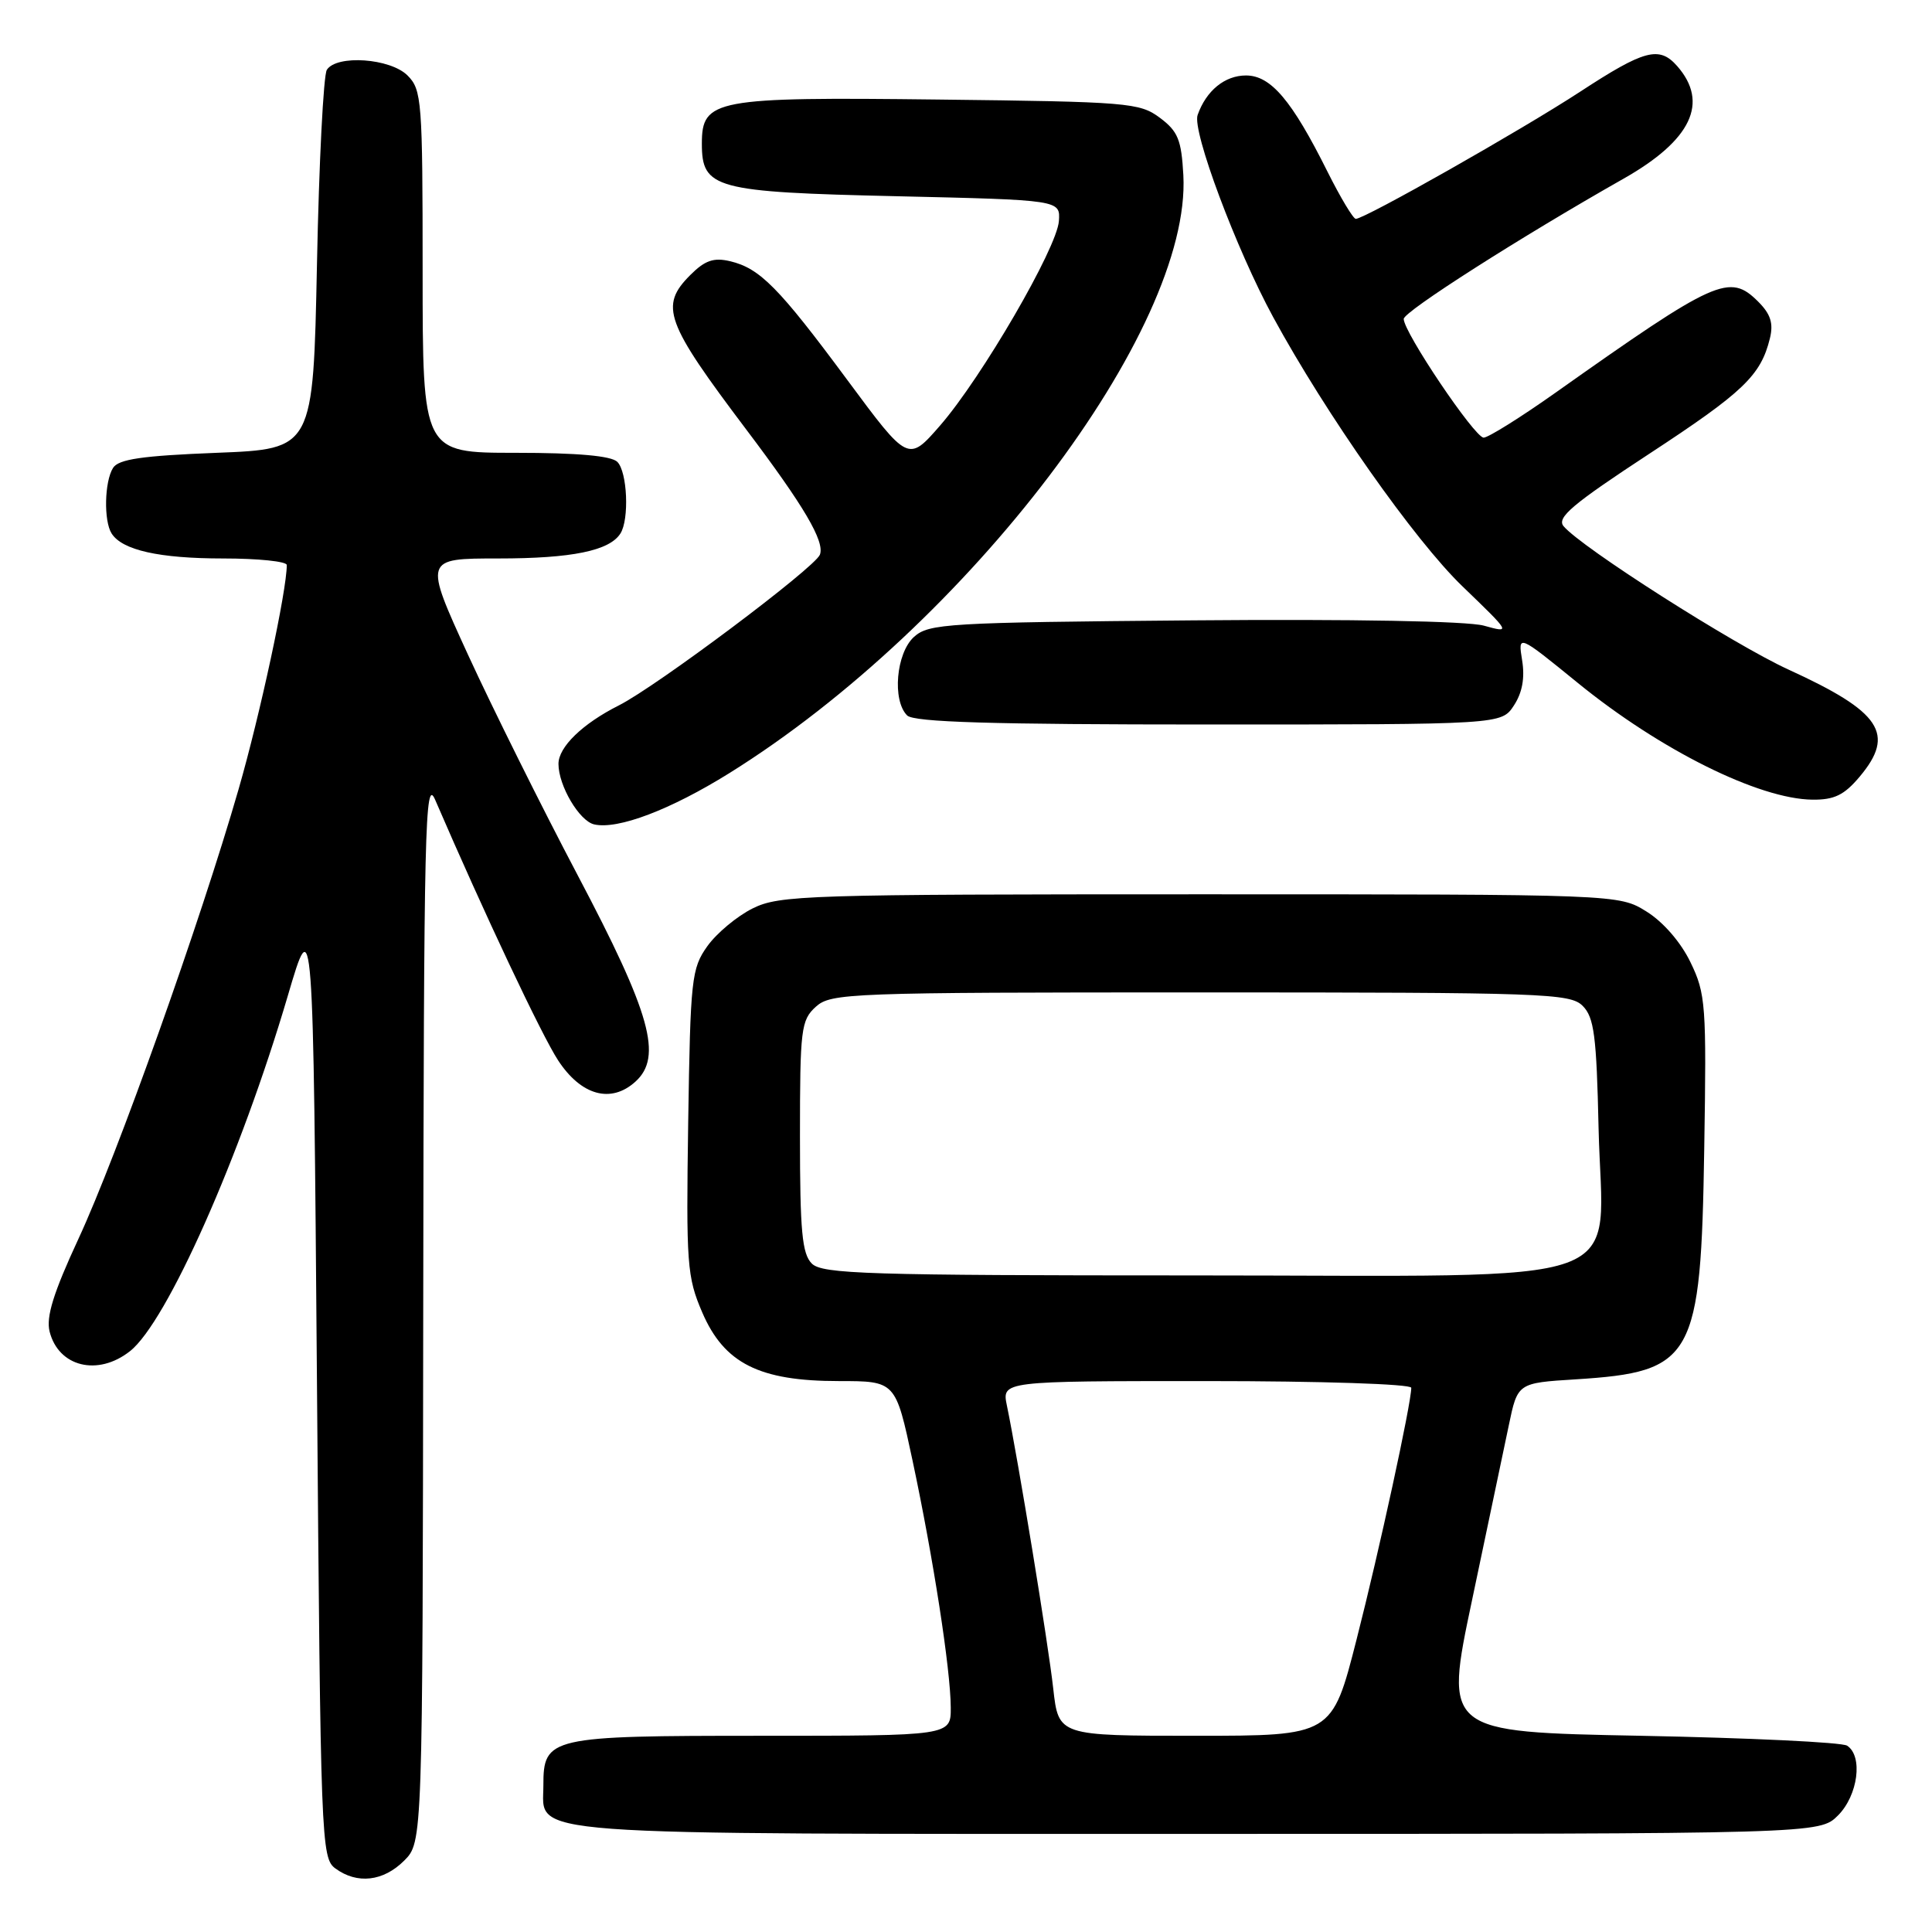 <?xml version="1.0" encoding="UTF-8" standalone="no"?>
<!DOCTYPE svg PUBLIC "-//W3C//DTD SVG 1.1//EN" "http://www.w3.org/Graphics/SVG/1.1/DTD/svg11.dtd" >
<svg xmlns="http://www.w3.org/2000/svg" xmlns:xlink="http://www.w3.org/1999/xlink" version="1.1" viewBox="0 0 256 256">
 <g >
 <path fill="currentColor"
d=" M 53.55 246.55 C 56.00 244.09 56.00 244.09 56.08 173.30 C 56.16 109.23 56.31 102.83 57.67 106.00 C 64.17 121.06 71.77 137.17 73.95 140.50 C 77.00 145.16 80.95 146.26 84.19 143.33 C 87.83 140.04 86.23 134.33 76.56 116.00 C 71.77 106.92 65.23 93.76 62.01 86.75 C 56.17 74.00 56.17 74.00 66.02 74.00 C 75.78 74.00 80.76 72.98 82.21 70.69 C 83.40 68.82 83.13 62.53 81.80 61.20 C 81.00 60.40 76.53 60.00 68.30 60.00 C 56.00 60.00 56.00 60.00 56.00 36.00 C 56.00 13.33 55.89 11.89 54.00 10.00 C 51.72 7.72 44.62 7.22 43.31 9.25 C 42.86 9.94 42.27 21.52 42.00 35.00 C 41.50 59.50 41.50 59.50 28.71 60.00 C 18.83 60.39 15.71 60.84 14.98 62.00 C 13.84 63.80 13.73 69.03 14.79 70.69 C 16.19 72.90 21.10 74.00 29.57 74.00 C 34.20 74.00 38.00 74.39 38.00 74.87 C 38.00 78.25 34.47 94.68 31.61 104.59 C 26.55 122.15 15.52 153.11 10.39 164.16 C 7.08 171.30 6.09 174.49 6.57 176.43 C 7.75 181.12 12.96 182.40 17.22 179.04 C 22.11 175.20 31.87 153.22 38.12 132.00 C 41.50 120.50 41.50 120.50 42.00 183.33 C 42.48 244.07 42.56 246.21 44.44 247.58 C 47.33 249.70 50.79 249.30 53.55 246.55 Z  M 243.55 240.55 C 246.20 237.89 246.88 232.69 244.75 231.31 C 244.06 230.86 231.77 230.28 217.43 230.00 C 191.36 229.50 191.36 229.50 195.06 212.00 C 197.09 202.38 199.28 191.97 199.92 188.88 C 201.09 183.25 201.09 183.25 208.79 182.77 C 224.42 181.78 225.38 180.06 225.82 152.22 C 226.13 133.16 226.02 131.67 224.00 127.51 C 222.72 124.85 220.38 122.16 218.18 120.79 C 214.50 118.50 214.50 118.50 159.00 118.50 C 106.76 118.50 103.28 118.61 99.73 120.37 C 97.66 121.40 94.96 123.65 93.73 125.37 C 91.63 128.32 91.48 129.67 91.19 148.68 C 90.91 167.54 91.03 169.20 93.05 173.90 C 95.96 180.66 100.61 183.00 111.15 183.00 C 118.67 183.00 118.67 183.00 120.91 193.50 C 123.66 206.40 125.96 221.23 125.98 226.25 C 126.00 230.00 126.00 230.00 100.83 230.00 C 72.75 230.00 72.00 230.17 72.00 236.60 C 72.00 243.34 67.38 243.00 158.77 243.00 C 241.09 243.00 241.09 243.00 243.55 240.55 Z  M 96.65 102.44 C 128.24 82.75 157.90 43.68 156.80 23.21 C 156.54 18.51 156.09 17.40 153.68 15.60 C 151.01 13.61 149.47 13.48 124.35 13.19 C 94.69 12.84 93.00 13.16 93.00 19.03 C 93.00 24.99 94.68 25.45 118.78 26.00 C 140.50 26.50 140.50 26.50 140.31 29.29 C 140.06 32.87 130.08 50.04 124.58 56.37 C 120.34 61.24 120.34 61.24 112.29 50.37 C 103.19 38.08 100.68 35.54 96.73 34.61 C 94.57 34.10 93.41 34.50 91.48 36.43 C 87.36 40.55 88.13 42.66 98.91 56.95 C 106.55 67.07 109.31 71.76 108.64 73.50 C 107.97 75.23 86.99 90.96 82.00 93.47 C 77.19 95.89 74.00 98.98 74.00 101.22 C 74.00 104.11 76.77 108.80 78.74 109.24 C 81.88 109.95 88.86 107.29 96.65 102.44 Z  M 246.41 102.92 C 251.19 97.24 249.25 94.33 237.00 88.73 C 229.71 85.40 209.51 72.52 207.18 69.72 C 206.24 68.59 208.35 66.81 218.49 60.16 C 231.01 51.96 233.31 49.76 234.52 44.84 C 235.01 42.85 234.62 41.62 232.98 39.98 C 229.17 36.17 227.43 36.95 206.09 52.05 C 201.47 55.32 197.19 57.99 196.59 57.99 C 195.39 57.97 186.00 44.03 186.00 42.26 C 186.00 41.29 201.48 31.41 215.14 23.67 C 224.12 18.58 226.49 13.60 222.23 8.75 C 219.86 6.06 217.90 6.58 209.38 12.15 C 201.59 17.24 180.84 29.00 179.65 29.00 C 179.31 29.00 177.62 26.19 175.90 22.75 C 171.18 13.29 168.39 10.00 165.10 10.00 C 162.29 10.00 159.83 12.01 158.69 15.24 C 157.94 17.34 163.79 32.98 168.69 42.00 C 175.68 54.86 187.45 71.60 193.79 77.70 C 200.22 83.90 200.23 83.90 196.61 82.90 C 194.42 82.30 179.25 82.02 158.10 82.20 C 125.43 82.48 123.07 82.62 121.10 84.40 C 118.74 86.55 118.20 92.80 120.20 94.80 C 121.09 95.69 131.35 96.00 160.18 96.00 C 198.95 96.00 198.95 96.00 200.60 93.48 C 201.71 91.79 202.07 89.83 201.69 87.50 C 201.13 84.03 201.13 84.03 209.08 90.50 C 219.99 99.38 233.05 105.88 240.16 105.96 C 243.05 105.99 244.37 105.35 246.41 102.92 Z  M 139.56 223.75 C 138.91 217.85 134.89 193.32 133.42 186.25 C 132.75 183.00 132.75 183.00 159.88 183.00 C 175.05 183.00 187.00 183.39 187.00 183.89 C 187.00 185.95 182.77 205.44 179.75 217.25 C 176.50 230.00 176.50 230.00 158.38 230.00 C 140.26 230.00 140.26 230.00 139.56 223.75 Z  M 107.57 167.43 C 106.28 166.14 106.00 163.14 106.00 150.58 C 106.00 136.33 106.14 135.18 108.10 133.40 C 110.11 131.59 112.43 131.50 159.07 131.50 C 204.61 131.50 208.05 131.62 209.71 133.28 C 211.23 134.80 211.55 137.25 211.82 149.51 C 212.31 171.05 217.95 169.00 158.12 169.00 C 114.93 169.00 108.96 168.81 107.57 167.43 Z "/>
</g>
</svg>